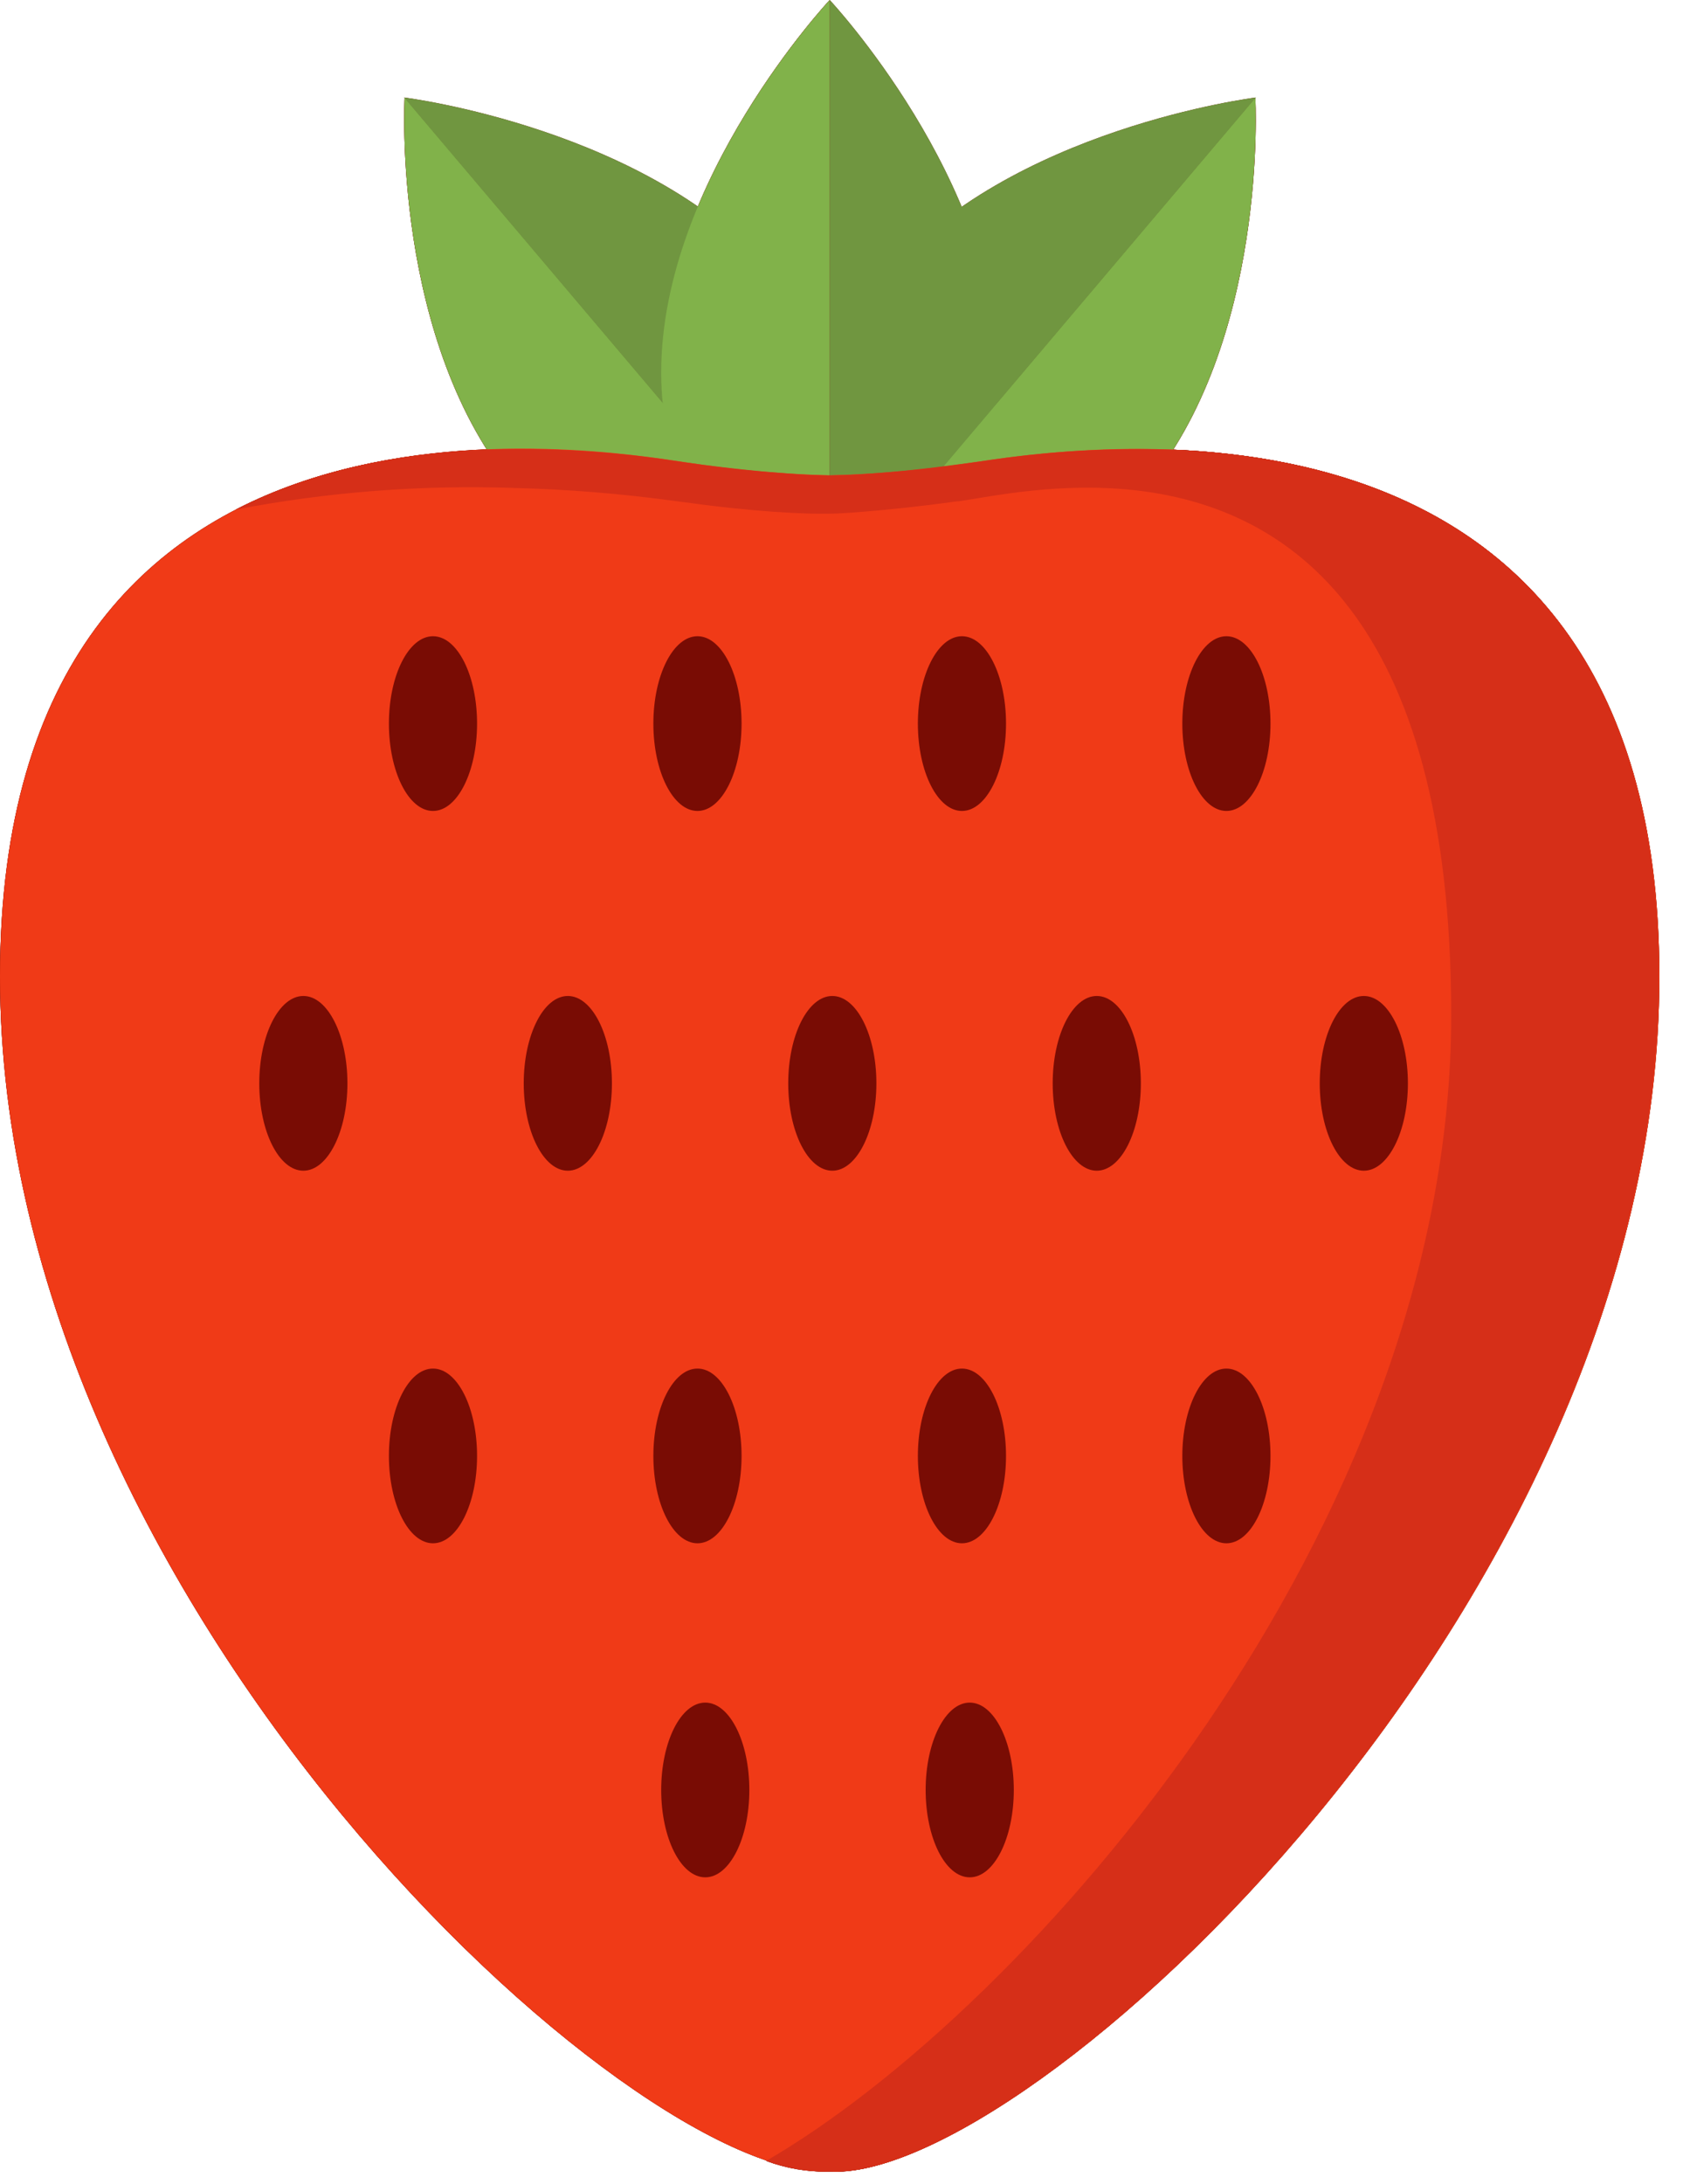 <svg width="37" height="48" viewBox="0 0 37 48" fill="none" xmlns="http://www.w3.org/2000/svg">
<g clip-path="url(#clip0_40_2073)">
<path d="M8.895 2.143L16.773 11.444C16.773 11.444 14.12 14.019 11.358 10.774C8.596 7.53 8.895 2.143 8.895 2.143Z" fill="#790C04"/>
<path d="M8.895 2.143L16.773 11.444C16.773 11.444 14.12 14.019 11.358 10.774C8.596 7.53 8.895 2.143 8.895 2.143Z" fill="#790C04"/>
<path d="M17.047 6.056C19.794 9.301 16.762 11.444 16.762 11.444L8.884 2.143C8.884 2.143 14.299 2.812 17.047 6.056Z" fill="#790C04"/>
<path d="M18.241 0V12.141C18.241 12.141 14.536 12.424 14.536 8.188C14.536 3.953 18.241 0 18.241 0Z" fill="#790C04"/>
<path d="M18.241 0V12.141C18.241 12.141 14.536 12.424 14.536 8.188C14.536 3.953 18.241 0 18.241 0Z" fill="#790C04"/>
<path d="M21.946 8.188C21.946 12.424 18.241 12.141 18.241 12.141V0C18.241 0 21.946 3.953 21.946 8.188Z" fill="#790C04"/>
<path d="M27.598 2.143L19.723 11.444C19.723 11.444 22.376 14.019 25.138 10.774C27.9 7.53 27.598 2.143 27.598 2.143Z" fill="#790C04"/>
<path d="M27.598 2.143L19.723 11.444C19.723 11.444 22.376 14.019 25.138 10.774C27.9 7.53 27.598 2.143 27.598 2.143Z" fill="#790C04"/>
<path d="M19.449 6.056C16.699 9.301 19.734 11.444 19.734 11.444L27.609 2.143C27.609 2.143 22.197 2.812 19.449 6.056Z" fill="#790C04"/>
<path d="M21.376 10.165C20.338 10.325 19.291 10.419 18.241 10.447C17.191 10.419 16.143 10.325 15.106 10.165C13.213 9.882 0 7.624 0 21.459C0 35.294 13.966 48 18.241 47.718C22.516 48 36.481 35.294 36.481 21.459C36.481 7.624 23.268 9.896 21.376 10.165Z" fill="#790C04"/>
<path d="M21.376 10.165C20.338 10.325 19.291 10.419 18.241 10.447C17.191 10.419 16.143 10.325 15.106 10.165C13.213 9.882 0 7.624 0 21.459C0 35.294 13.966 48 18.241 47.718C22.516 48 36.481 35.294 36.481 21.459C36.481 7.624 23.268 9.896 21.376 10.165Z" fill="#790C04"/>
<path d="M25.773 9.882C24.377 9.836 22.979 9.92 21.598 10.134L21.376 10.165L20.732 10.249C19.877 10.357 19.221 10.405 18.799 10.43C18.434 10.447 18.229 10.447 18.229 10.447C18.229 10.447 18.041 10.447 17.682 10.43C17.263 10.405 16.61 10.357 15.752 10.252C15.544 10.227 15.325 10.199 15.094 10.165L14.872 10.134C13.495 9.92 12.101 9.835 10.708 9.879C8.966 9.95 6.974 10.278 5.184 11.198C7.204 10.811 9.262 10.652 11.318 10.724C12.486 10.754 13.651 10.849 14.809 11.006L15.493 11.096C15.901 11.147 16.26 11.184 16.57 11.212L16.79 11.229L16.57 11.212L16.992 11.246C17.611 11.288 17.941 11.289 17.941 11.289H18.226C18.471 11.289 18.876 11.257 19.424 11.207L19.951 11.153C20.276 11.116 20.64 11.074 21.037 11.017H21.074C21.752 10.921 23.34 10.566 25.095 10.791C28.23 11.192 31.904 13.443 31.904 22.312C31.904 33.606 22.59 44.157 16.844 47.489C17.284 47.654 17.753 47.734 18.224 47.723C22.499 48.006 36.464 35.3 36.464 21.465C36.481 11.986 30.285 10.066 25.773 9.882Z" fill="#790C04"/>
<path d="M25.773 9.882C24.377 9.836 22.979 9.92 21.598 10.134L21.376 10.165L20.732 10.249C19.877 10.357 19.221 10.405 18.799 10.43C18.434 10.447 18.229 10.447 18.229 10.447C18.229 10.447 18.041 10.447 17.682 10.43C17.263 10.405 16.61 10.357 15.752 10.252C15.544 10.227 15.325 10.199 15.094 10.165L14.872 10.134C13.495 9.92 12.101 9.835 10.708 9.879C8.966 9.95 6.974 10.278 5.184 11.198C7.204 10.811 9.262 10.652 11.318 10.724C12.486 10.754 13.651 10.849 14.809 11.006L15.493 11.096C15.901 11.147 16.26 11.184 16.57 11.212L16.79 11.229L16.57 11.212L16.992 11.246C17.611 11.288 17.941 11.289 17.941 11.289H18.226C18.471 11.289 18.876 11.257 19.424 11.207L19.951 11.153C20.276 11.116 20.64 11.074 21.037 11.017H21.074C21.752 10.921 23.34 10.566 25.095 10.791C28.23 11.192 31.904 13.443 31.904 22.312C31.904 33.606 22.59 44.157 16.844 47.489C17.284 47.654 17.753 47.734 18.224 47.723C22.499 48.006 36.464 35.3 36.464 21.465C36.481 11.986 30.285 10.066 25.773 9.882Z" fill="#790C04"/>
<path d="M9.519 33.916C10.055 33.916 10.488 33.056 10.488 31.996C10.488 30.936 10.055 30.076 9.519 30.076C8.984 30.076 8.55 30.936 8.55 31.996C8.55 33.056 8.984 33.916 9.519 33.916Z" fill="#790C04"/>
<path d="M9.519 33.916C10.055 33.916 10.488 33.056 10.488 31.996C10.488 30.936 10.055 30.076 9.519 30.076C8.984 30.076 8.55 30.936 8.55 31.996C8.55 33.056 8.984 33.916 9.519 33.916Z" fill="#790C04"/>
<path d="M15.334 33.916C15.869 33.916 16.303 33.056 16.303 31.996C16.303 30.936 15.869 30.076 15.334 30.076C14.798 30.076 14.364 30.936 14.364 31.996C14.364 33.056 14.798 33.916 15.334 33.916Z" fill="#790C04"/>
<path d="M15.334 33.916C15.869 33.916 16.303 33.056 16.303 31.996C16.303 30.936 15.869 30.076 15.334 30.076C14.798 30.076 14.364 30.936 14.364 31.996C14.364 33.056 14.798 33.916 15.334 33.916Z" fill="#790C04"/>
<path d="M21.148 33.916C21.683 33.916 22.117 33.056 22.117 31.996C22.117 30.936 21.683 30.076 21.148 30.076C20.613 30.076 20.179 30.936 20.179 31.996C20.179 33.056 20.613 33.916 21.148 33.916Z" fill="#790C04"/>
<path d="M21.148 33.916C21.683 33.916 22.117 33.056 22.117 31.996C22.117 30.936 21.683 30.076 21.148 30.076C20.613 30.076 20.179 30.936 20.179 31.996C20.179 33.056 20.613 33.916 21.148 33.916Z" fill="#790C04"/>
<path d="M26.962 33.916C27.497 33.916 27.931 33.056 27.931 31.996C27.931 30.936 27.497 30.076 26.962 30.076C26.427 30.076 25.993 30.936 25.993 31.996C25.993 33.056 26.427 33.916 26.962 33.916Z" fill="#790C04"/>
<path d="M26.962 33.916C27.497 33.916 27.931 33.056 27.931 31.996C27.931 30.936 27.497 30.076 26.962 30.076C26.427 30.076 25.993 30.936 25.993 31.996C25.993 33.056 26.427 33.916 26.962 33.916Z" fill="#790C04"/>
<path d="M9.519 17.822C10.055 17.822 10.488 16.962 10.488 15.902C10.488 14.842 10.055 13.982 9.519 13.982C8.984 13.982 8.55 14.842 8.55 15.902C8.55 16.962 8.984 17.822 9.519 17.822Z" fill="#790C04"/>
<path d="M9.519 17.822C10.055 17.822 10.488 16.962 10.488 15.902C10.488 14.842 10.055 13.982 9.519 13.982C8.984 13.982 8.55 14.842 8.55 15.902C8.55 16.962 8.984 17.822 9.519 17.822Z" fill="#790C04"/>
<path d="M15.334 17.822C15.869 17.822 16.303 16.962 16.303 15.902C16.303 14.842 15.869 13.982 15.334 13.982C14.798 13.982 14.364 14.842 14.364 15.902C14.364 16.962 14.798 17.822 15.334 17.822Z" fill="#790C04"/>
<path d="M15.334 17.822C15.869 17.822 16.303 16.962 16.303 15.902C16.303 14.842 15.869 13.982 15.334 13.982C14.798 13.982 14.364 14.842 14.364 15.902C14.364 16.962 14.798 17.822 15.334 17.822Z" fill="#790C04"/>
<path d="M21.148 17.822C21.683 17.822 22.117 16.962 22.117 15.902C22.117 14.842 21.683 13.982 21.148 13.982C20.613 13.982 20.179 14.842 20.179 15.902C20.179 16.962 20.613 17.822 21.148 17.822Z" fill="#790C04"/>
<path d="M21.148 17.822C21.683 17.822 22.117 16.962 22.117 15.902C22.117 14.842 21.683 13.982 21.148 13.982C20.613 13.982 20.179 14.842 20.179 15.902C20.179 16.962 20.613 17.822 21.148 17.822Z" fill="#790C04"/>
<path d="M26.962 17.822C27.497 17.822 27.931 16.962 27.931 15.902C27.931 14.842 27.497 13.982 26.962 13.982C26.427 13.982 25.993 14.842 25.993 15.902C25.993 16.962 26.427 17.822 26.962 17.822Z" fill="#790C04"/>
<path d="M26.962 17.822C27.497 17.822 27.931 16.962 27.931 15.902C27.931 14.842 27.497 13.982 26.962 13.982C26.427 13.982 25.993 14.842 25.993 15.902C25.993 16.962 26.427 17.822 26.962 17.822Z" fill="#790C04"/>
<path d="M6.669 25.728C7.204 25.728 7.638 24.868 7.638 23.808C7.638 22.748 7.204 21.888 6.669 21.888C6.134 21.888 5.7 22.748 5.7 23.808C5.7 24.868 6.134 25.728 6.669 25.728Z" fill="#790C04"/>
<path d="M6.669 25.728C7.204 25.728 7.638 24.868 7.638 23.808C7.638 22.748 7.204 21.888 6.669 21.888C6.134 21.888 5.7 22.748 5.7 23.808C5.7 24.868 6.134 25.728 6.669 25.728Z" fill="#790C04"/>
<path d="M12.483 25.728C13.019 25.728 13.453 24.868 13.453 23.808C13.453 22.748 13.019 21.888 12.483 21.888C11.948 21.888 11.514 22.748 11.514 23.808C11.514 24.868 11.948 25.728 12.483 25.728Z" fill="#790C04"/>
<path d="M12.483 25.728C13.019 25.728 13.453 24.868 13.453 23.808C13.453 22.748 13.019 21.888 12.483 21.888C11.948 21.888 11.514 22.748 11.514 23.808C11.514 24.868 11.948 25.728 12.483 25.728Z" fill="#790C04"/>
<path d="M18.298 25.728C18.833 25.728 19.267 24.868 19.267 23.808C19.267 22.748 18.833 21.888 18.298 21.888C17.762 21.888 17.329 22.748 17.329 23.808C17.329 24.868 17.762 25.728 18.298 25.728Z" fill="#790C04"/>
<path d="M18.298 25.728C18.833 25.728 19.267 24.868 19.267 23.808C19.267 22.748 18.833 21.888 18.298 21.888C17.762 21.888 17.329 22.748 17.329 23.808C17.329 24.868 17.762 25.728 18.298 25.728Z" fill="#790C04"/>
<path d="M24.112 25.728C24.647 25.728 25.081 24.868 25.081 23.808C25.081 22.748 24.647 21.888 24.112 21.888C23.577 21.888 23.143 22.748 23.143 23.808C23.143 24.868 23.577 25.728 24.112 25.728Z" fill="#790C04"/>
<path d="M24.112 25.728C24.647 25.728 25.081 24.868 25.081 23.808C25.081 22.748 24.647 21.888 24.112 21.888C23.577 21.888 23.143 22.748 23.143 23.808C23.143 24.868 23.577 25.728 24.112 25.728Z" fill="#790C04"/>
<path d="M29.983 25.728C30.518 25.728 30.952 24.868 30.952 23.808C30.952 22.748 30.518 21.888 29.983 21.888C29.448 21.888 29.014 22.748 29.014 23.808C29.014 24.868 29.448 25.728 29.983 25.728Z" fill="#790C04"/>
<path d="M29.983 25.728C30.518 25.728 30.952 24.868 30.952 23.808C30.952 22.748 30.518 21.888 29.983 21.888C29.448 21.888 29.014 22.748 29.014 23.808C29.014 24.868 29.448 25.728 29.983 25.728Z" fill="#790C04"/>
<path d="M15.505 41.257C16.04 41.257 16.474 40.398 16.474 39.337C16.474 38.277 16.04 37.417 15.505 37.417C14.969 37.417 14.536 38.277 14.536 39.337C14.536 40.398 14.969 41.257 15.505 41.257Z" fill="#790C04"/>
<path d="M15.505 41.257C16.04 41.257 16.474 40.398 16.474 39.337C16.474 38.277 16.04 37.417 15.505 37.417C14.969 37.417 14.536 38.277 14.536 39.337C14.536 40.398 14.969 41.257 15.505 41.257Z" fill="#790C04"/>
<path d="M21.319 41.257C21.854 41.257 22.288 40.398 22.288 39.337C22.288 38.277 21.854 37.417 21.319 37.417C20.784 37.417 20.35 38.277 20.35 39.337C20.35 40.398 20.784 41.257 21.319 41.257Z" fill="#790C04"/>
<path d="M21.319 41.257C21.854 41.257 22.288 40.398 22.288 39.337C22.288 38.277 21.854 37.417 21.319 37.417C20.784 37.417 20.35 38.277 20.35 39.337C20.35 40.398 20.784 41.257 21.319 41.257Z" fill="#790C04"/>
<path d="M8.895 2.143L16.773 11.444C16.773 11.444 14.12 14.019 11.358 10.774C8.596 7.53 8.895 2.143 8.895 2.143Z" fill="#81B24A"/>
<path d="M17.047 6.056C19.794 9.301 16.762 11.444 16.762 11.444L8.884 2.143C8.884 2.143 14.299 2.812 17.047 6.056Z" fill="#709640"/>
<path d="M18.241 0V12.141C18.241 12.141 14.536 12.424 14.536 8.188C14.536 3.953 18.241 0 18.241 0Z" fill="#81B24A"/>
<path d="M21.946 8.188C21.946 12.424 18.241 12.141 18.241 12.141V0C18.241 0 21.946 3.953 21.946 8.188Z" fill="#709640"/>
<path d="M27.598 2.143L19.723 11.444C19.723 11.444 22.376 14.019 25.138 10.774C27.9 7.53 27.598 2.143 27.598 2.143Z" fill="#81B24A"/>
<path d="M19.449 6.056C16.699 9.301 19.734 11.444 19.734 11.444L27.609 2.143C27.609 2.143 22.197 2.812 19.449 6.056Z" fill="#709640"/>
<path d="M21.376 10.165C20.338 10.325 19.291 10.419 18.241 10.447C17.191 10.419 16.143 10.325 15.106 10.165C13.213 9.882 0 7.624 0 21.459C0 35.294 13.966 48 18.241 47.718C22.516 48 36.481 35.294 36.481 21.459C36.481 7.624 23.268 9.896 21.376 10.165Z" fill="#F03A17"/>
<path d="M25.773 9.882C24.377 9.836 22.979 9.92 21.598 10.134L21.376 10.165L20.732 10.249C19.877 10.357 19.221 10.405 18.799 10.43C18.434 10.447 18.229 10.447 18.229 10.447C18.229 10.447 18.041 10.447 17.682 10.43C17.263 10.405 16.61 10.357 15.752 10.252C15.544 10.227 15.325 10.199 15.094 10.165L14.872 10.134C13.495 9.92 12.101 9.835 10.708 9.879C8.966 9.95 6.974 10.278 5.184 11.198C7.204 10.811 9.262 10.652 11.318 10.724C12.486 10.754 13.651 10.849 14.809 11.006L15.493 11.096C15.901 11.147 16.26 11.184 16.57 11.212L16.79 11.229L16.57 11.212L16.992 11.246C17.611 11.288 17.941 11.289 17.941 11.289H18.226C18.471 11.289 18.876 11.257 19.424 11.207L19.951 11.153C20.276 11.116 20.64 11.074 21.037 11.017H21.074C21.752 10.921 23.34 10.566 25.095 10.791C28.23 11.192 31.904 13.443 31.904 22.312C31.904 33.606 22.59 44.157 16.844 47.489C17.284 47.654 17.753 47.734 18.224 47.723C22.499 48.006 36.464 35.3 36.464 21.465C36.481 11.986 30.285 10.066 25.773 9.882Z" fill="#D62F18"/>
<path d="M9.519 33.916C10.055 33.916 10.488 33.056 10.488 31.996C10.488 30.936 10.055 30.076 9.519 30.076C8.984 30.076 8.55 30.936 8.55 31.996C8.55 33.056 8.984 33.916 9.519 33.916Z" fill="#790C04"/>
<path d="M15.334 33.916C15.869 33.916 16.303 33.056 16.303 31.996C16.303 30.936 15.869 30.076 15.334 30.076C14.798 30.076 14.364 30.936 14.364 31.996C14.364 33.056 14.798 33.916 15.334 33.916Z" fill="#790C04"/>
<path d="M21.148 33.916C21.683 33.916 22.117 33.056 22.117 31.996C22.117 30.936 21.683 30.076 21.148 30.076C20.613 30.076 20.179 30.936 20.179 31.996C20.179 33.056 20.613 33.916 21.148 33.916Z" fill="#790C04"/>
<path d="M26.962 33.916C27.497 33.916 27.931 33.056 27.931 31.996C27.931 30.936 27.497 30.076 26.962 30.076C26.427 30.076 25.993 30.936 25.993 31.996C25.993 33.056 26.427 33.916 26.962 33.916Z" fill="#790C04"/>
<path d="M9.519 17.822C10.055 17.822 10.488 16.962 10.488 15.902C10.488 14.842 10.055 13.982 9.519 13.982C8.984 13.982 8.55 14.842 8.55 15.902C8.55 16.962 8.984 17.822 9.519 17.822Z" fill="#790C04"/>
<path d="M15.334 17.822C15.869 17.822 16.303 16.962 16.303 15.902C16.303 14.842 15.869 13.982 15.334 13.982C14.798 13.982 14.364 14.842 14.364 15.902C14.364 16.962 14.798 17.822 15.334 17.822Z" fill="#790C04"/>
<path d="M21.148 17.822C21.683 17.822 22.117 16.962 22.117 15.902C22.117 14.842 21.683 13.982 21.148 13.982C20.613 13.982 20.179 14.842 20.179 15.902C20.179 16.962 20.613 17.822 21.148 17.822Z" fill="#790C04"/>
<path d="M26.962 17.822C27.497 17.822 27.931 16.962 27.931 15.902C27.931 14.842 27.497 13.982 26.962 13.982C26.427 13.982 25.993 14.842 25.993 15.902C25.993 16.962 26.427 17.822 26.962 17.822Z" fill="#790C04"/>
<path d="M6.669 25.728C7.204 25.728 7.638 24.868 7.638 23.808C7.638 22.748 7.204 21.888 6.669 21.888C6.134 21.888 5.7 22.748 5.7 23.808C5.7 24.868 6.134 25.728 6.669 25.728Z" fill="#790C04"/>
<path d="M12.483 25.728C13.019 25.728 13.453 24.868 13.453 23.808C13.453 22.748 13.019 21.888 12.483 21.888C11.948 21.888 11.514 22.748 11.514 23.808C11.514 24.868 11.948 25.728 12.483 25.728Z" fill="#790C04"/>
<path d="M18.298 25.728C18.833 25.728 19.267 24.868 19.267 23.808C19.267 22.748 18.833 21.888 18.298 21.888C17.762 21.888 17.329 22.748 17.329 23.808C17.329 24.868 17.762 25.728 18.298 25.728Z" fill="#790C04"/>
<path d="M24.112 25.728C24.647 25.728 25.081 24.868 25.081 23.808C25.081 22.748 24.647 21.888 24.112 21.888C23.577 21.888 23.143 22.748 23.143 23.808C23.143 24.868 23.577 25.728 24.112 25.728Z" fill="#790C04"/>
<path d="M29.983 25.728C30.518 25.728 30.952 24.868 30.952 23.808C30.952 22.748 30.518 21.888 29.983 21.888C29.448 21.888 29.014 22.748 29.014 23.808C29.014 24.868 29.448 25.728 29.983 25.728Z" fill="#790C04"/>
<path d="M15.505 41.257C16.04 41.257 16.474 40.398 16.474 39.337C16.474 38.277 16.04 37.417 15.505 37.417C14.969 37.417 14.536 38.277 14.536 39.337C14.536 40.398 14.969 41.257 15.505 41.257Z" fill="#790C04"/>
<path d="M21.319 41.257C21.854 41.257 22.288 40.398 22.288 39.337C22.288 38.277 21.854 37.417 21.319 37.417C20.784 37.417 20.35 38.277 20.35 39.337C20.35 40.398 20.784 41.257 21.319 41.257Z" fill="#790C04"/>
</g>
<defs>
<clipPath id="clip0_40_2073">
<rect width="36.481" height="48" fill="white"/>
</clipPath>
</defs>
</svg>
